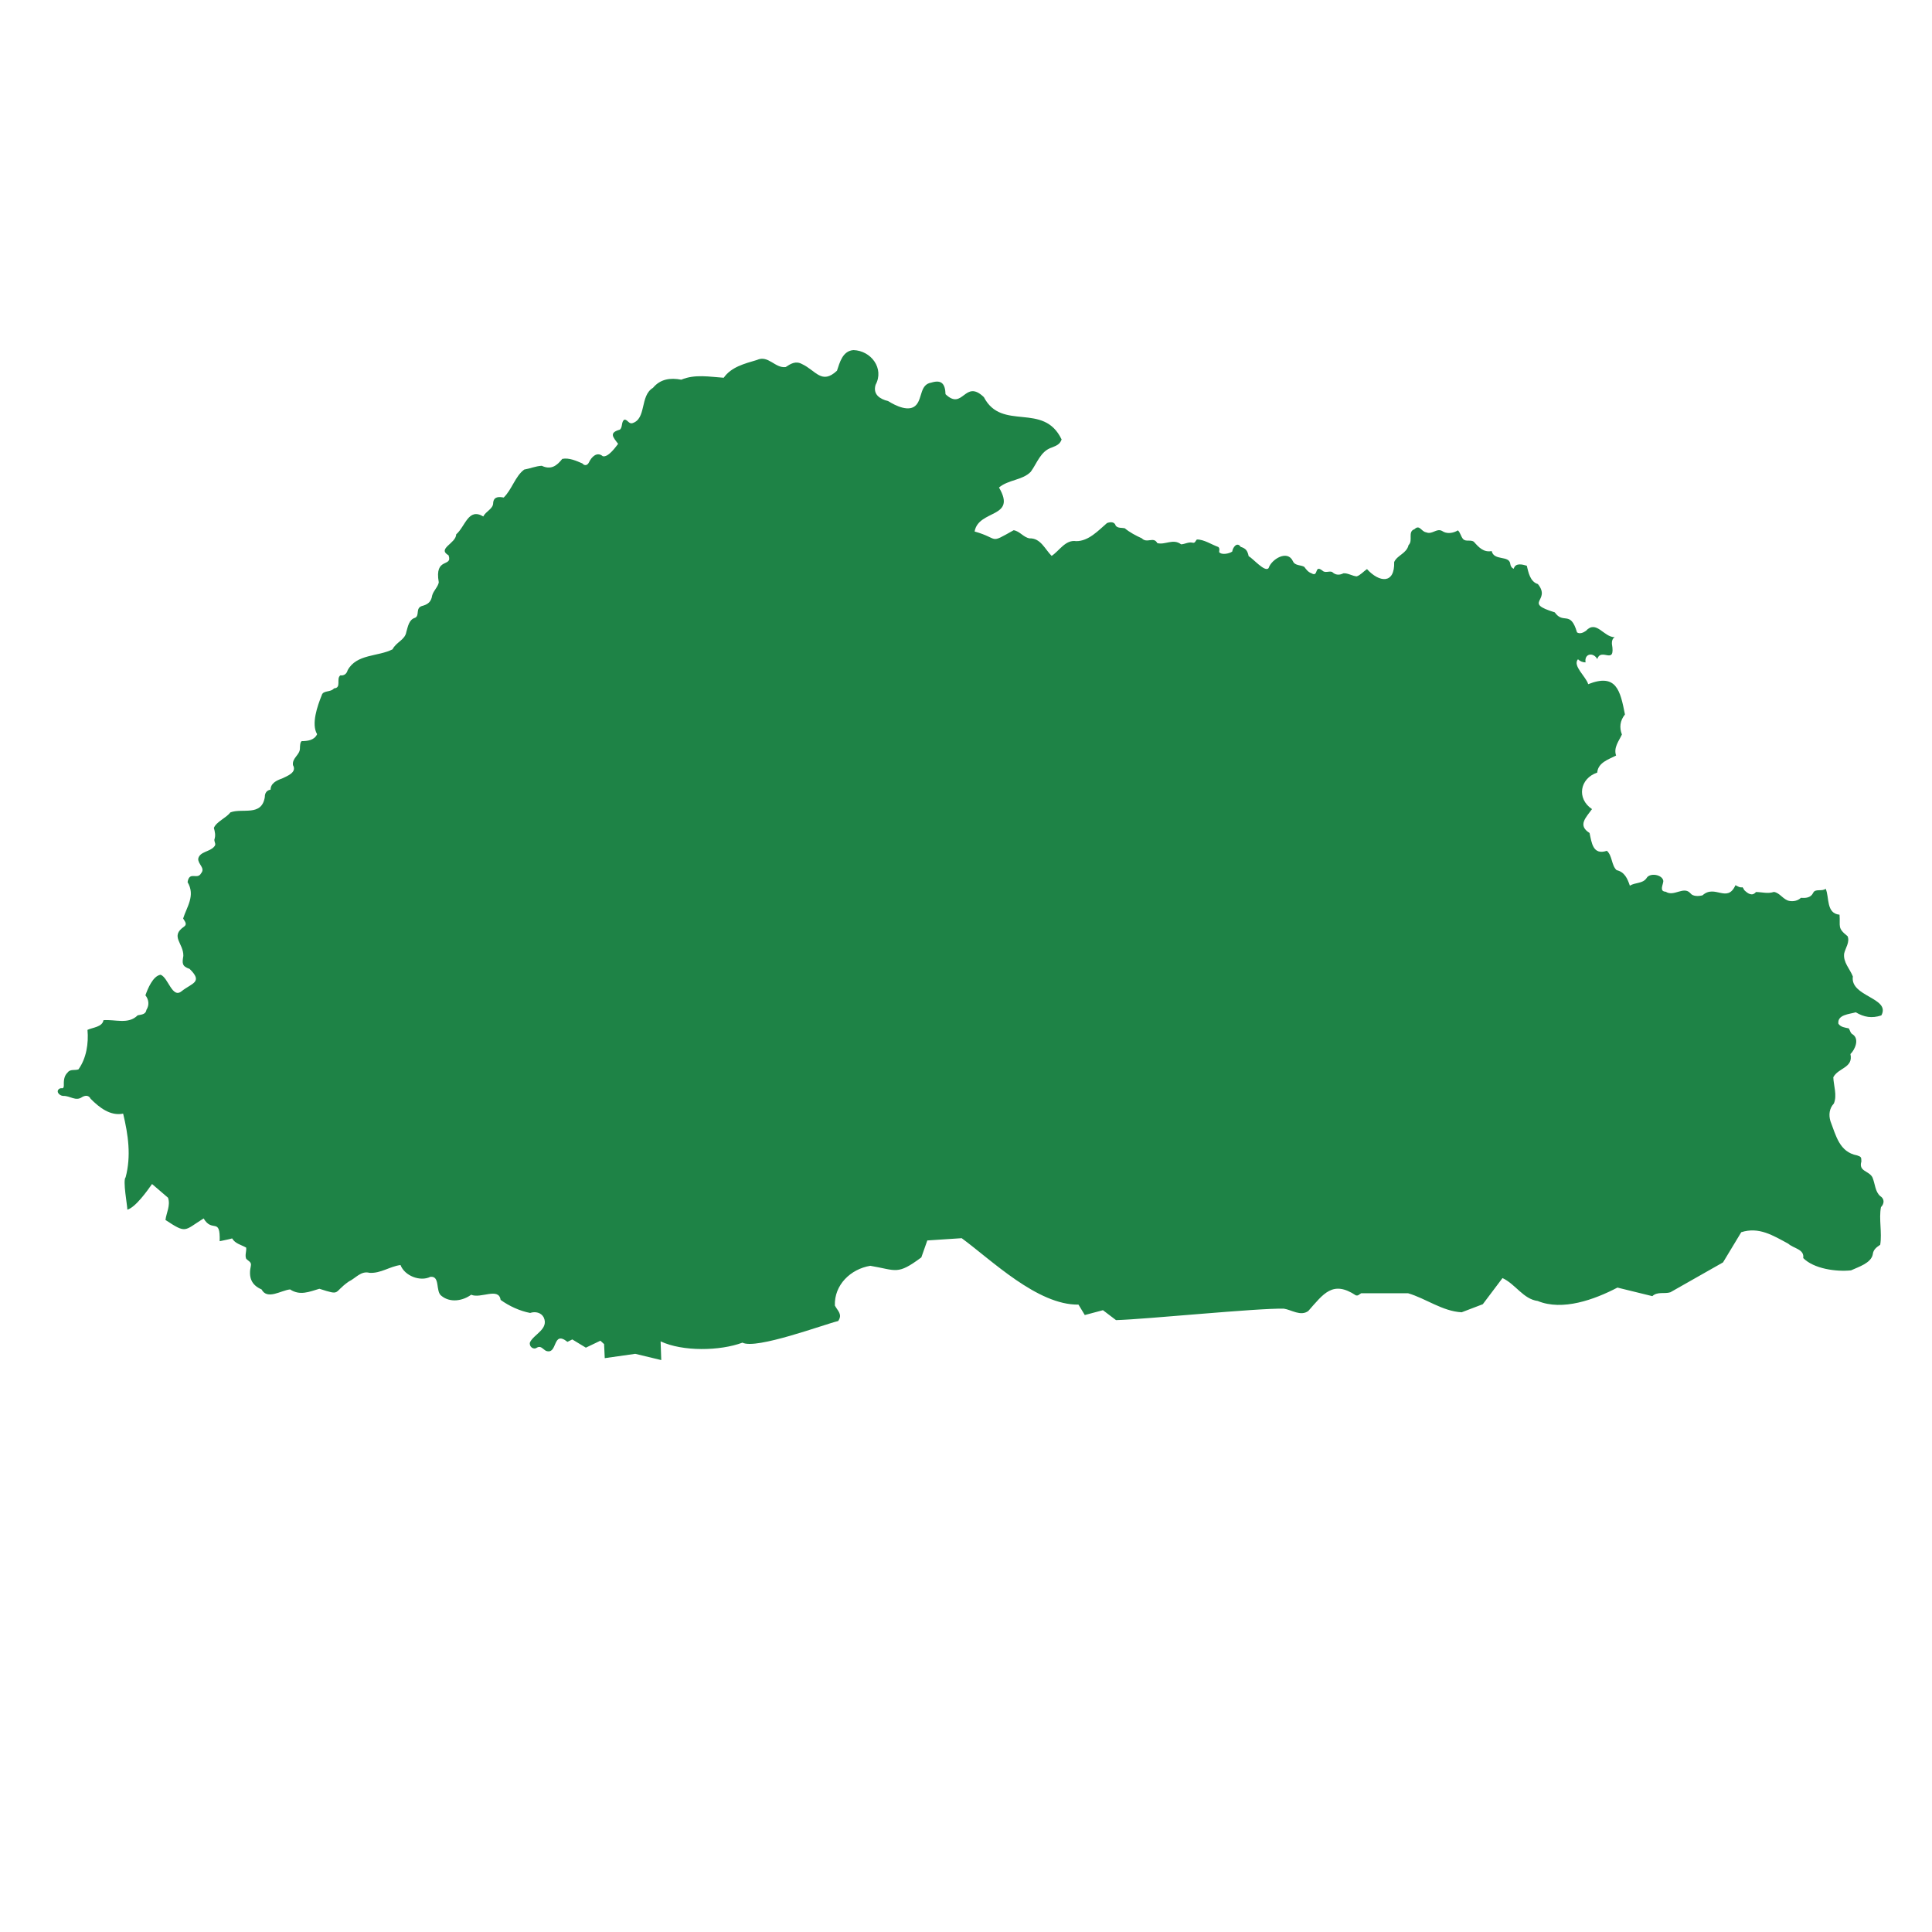 <?xml version="1.0" encoding="utf-8"?>
<!-- Generator: Adobe Illustrator 26.0.3, SVG Export Plug-In . SVG Version: 6.00 Build 0)  -->
<svg version="1.1" id="Layer_1" xmlns="http://www.w3.org/2000/svg" xmlns:xlink="http://www.w3.org/1999/xlink" x="0px" y="0px"
	 viewBox="0 0 200 200" enable-background="new 0 0 200 200" xml:space="preserve">
<g id="Layer_1_00000039839195490594465200000012898777745692609423_">
	<g id="Layer_1_00000128480095285341338950000008464522443776971395_">
	</g>
</g>
<g id="Isolation_Mode">
	<path fill="#1E8346" d="M159.202,60.461c1.425,1.772-1.612,1.895,1.747,2.93c0.9,1.288,1.616-0.267,2.302,2.068
		c0.27,0.195,0.65,0.043,0.921-0.152c1.089-1.179,1.829,0.661,2.986,0.655c-0.237,0.119-0.311,0.425-0.294,0.69
		c0.406,2.325-1.109,0.305-1.514,1.576c-0.401-0.737-1.362-0.589-1.213,0.342c-0.291,0.002-0.58-0.118-0.786-0.323
		c-0.587,0.667,0.841,1.806,1.059,2.579c2.914-1.155,3.314,0.637,3.805,3.133c-0.519,0.649-0.592,1.36-0.315,2.076
		c-0.31,0.676-0.884,1.353-0.602,2.18c-0.801,0.405-1.869,0.732-1.953,1.764c-1.802,0.603-2.163,2.687-0.54,3.778
		c-0.617,0.865-1.519,1.679-0.254,2.473c0.22,1.002,0.335,2.331,1.794,1.844c0.579,0.527,0.458,1.497,1.006,2.003
		c0.817,0.182,1.123,0.862,1.371,1.608c0.57-0.357,1.316-0.192,1.724-0.776c0.333-0.61,1.681-0.373,1.742,0.299
		c-0.031,0.421-0.443,1.064,0.252,1.104c0.85,0.554,1.854-0.627,2.551,0.158c0.261,0.348,0.873,0.314,1.256,0.212
		c1.292-1.174,2.544,0.856,3.409-1.048c0.214,0.103,0.468,0.284,0.724,0.209c0.075,0.087,0.145,0.188,0.179,0.293
		c0.363,0.354,0.822,0.69,1.217,0.205c0.634,0.003,1.222,0.202,1.856-0.009c0.613,0.08,0.977,0.816,1.591,0.927
		c0.422,0.083,0.909-0.016,1.201-0.316c0.481,0.03,1.008,0.016,1.268-0.5c0.21-0.495,0.902-0.12,1.304-0.438
		c0.394,0.89,0.025,2.548,1.433,2.685c0.097,1.237-0.259,1.354,0.835,2.228c0.248,0.606-0.227,1.224-0.354,1.778
		c-0.134,0.905,0.605,1.621,0.898,2.388c-0.309,2.098,3.948,2.199,2.949,4.03c-0.983,0.325-1.791,0.186-2.647-0.322
		c-0.674,0.201-1.919,0.234-1.8,1.182c0.241,0.362,0.709,0.406,1.075,0.481c0.141,0.198,0.152,0.51,0.442,0.646
		c0.674,0.508,0.186,1.571-0.27,2.013c0.314,1.44-1.257,1.41-1.773,2.403c0.029,0.847,0.416,1.875,0.057,2.719
		c-0.473,0.505-0.547,1.168-0.357,1.816c0.574,1.487,0.927,3.211,2.762,3.552c0.405,0.145,0.445,0.156,0.444,0.629
		c-0.319,1.058,0.808,0.946,1.153,1.664c0.273,0.663,0.263,1.452,0.796,1.919c0.465,0.285,0.432,0.789,0.078,1.148
		c-0.231,1.217,0.126,2.641-0.077,3.893c-0.353,0.235-0.721,0.49-0.769,0.987c-0.173,0.914-1.481,1.305-2.255,1.662
		c-1.532,0.162-3.849-0.16-4.946-1.274c0.131-0.926-0.985-0.978-1.551-1.488c-1.581-0.85-3.032-1.773-4.864-1.187l-1.888,3.125
		l-5.448,3.092c-0.614,0.198-1.328-0.102-1.871,0.401l-3.61-0.885c-2.376,1.242-5.689,2.444-8.252,1.386
		c-1.502-0.197-2.284-1.731-3.647-2.372l-2.039,2.707l-2.189,0.836c-1.992-0.106-3.699-1.429-5.549-1.972c0,0-4.847,0-4.847,0
		c-0.2,0.094-0.297,0.292-0.559,0.218c-2.395-1.59-3.345-0.165-4.918,1.615c-0.783,0.589-1.754-0.124-2.533-0.237
		c-2.796-0.065-14.186,1.093-17.373,1.187l-1.354-1.028l-1.88,0.501l-0.652-1.078c-4.248,0.062-8.992-4.603-12.091-6.877
		l-3.56,0.234l-0.618,1.755c-2.511,1.863-2.558,1.328-5.284,0.869c-2.037,0.335-3.746,1.981-3.666,4.118
		c0.301,0.563,0.815,0.908,0.343,1.598c-1.456,0.348-8.507,2.98-9.91,2.239c-2.335,0.871-6.19,0.937-8.473-0.133l0.067,1.938
		l-2.691-0.648l-3.159,0.448l-0.067-1.454l-0.384-0.351l-1.504,0.719l-1.404-0.852l-0.501,0.251c-1.6-1.272-0.968,1.402-2.234,0.926
		c-0.329-0.194-0.519-0.544-0.912-0.337c-0.375,0.287-0.858-0.113-0.734-0.541c0.406-0.842,1.956-1.364,1.432-2.561
		c-0.266-0.535-0.892-0.657-1.416-0.48c-1.056-0.198-2.184-0.717-3.056-1.351c-0.187-1.344-2.07-0.096-3.047-0.535
		c-0.865,0.632-2.162,0.865-3.076,0.118c-0.646-0.451-0.1-2.086-1.149-1.971c-1.033,0.52-2.653-0.082-3.091-1.221
		c-1.104,0.141-2.053,0.885-3.213,0.806c-0.881-0.232-1.418,0.557-2.147,0.904c-1.668,1.169-0.746,1.472-3.037,0.748
		c-1.066,0.314-2.008,0.737-3.034,0.067c-0.93,0.09-2.358,1.124-2.95,0c-1.101-0.472-1.361-1.303-1.111-2.445
		c0.094-0.399-0.268-0.495-0.481-0.726c-0.16-0.361,0.044-0.771-0.004-1.158c-0.504-0.29-1.146-0.407-1.451-0.952
		c-0.418,0.122-0.865,0.189-1.292,0.29c0.073-2.559-0.759-0.816-1.661-2.358c-2.044,1.273-1.751,1.612-3.95,0.158
		c0.09-0.743,0.539-1.496,0.266-2.301l-1.655-1.42c-0.487,0.687-1.701,2.409-2.557,2.657c0.004-0.432-0.497-3.044-0.177-3.358
		c0.581-2.2,0.271-4.372-0.259-6.585c-1.329,0.27-2.478-0.641-3.366-1.537c-0.19-0.38-0.54-0.366-0.872-0.184
		c-0.68,0.489-1.245-0.143-1.961-0.111c-0.438-0.019-0.836-0.523-0.348-0.776c0.247-0.076,0.35,0.103,0.406-0.25
		c-0.009-0.498-0.009-1.007,0.379-1.386c0.273-0.395,0.751-0.205,1.134-0.336c0.822-1.14,1.063-2.692,0.937-4.091
		c0.509-0.249,1.543-0.286,1.653-1.003c1.232-0.1,2.568,0.47,3.543-0.504c0.402-0.081,0.831-0.085,0.907-0.568
		c0.321-0.506,0.24-1.066-0.105-1.502c0.235-0.68,0.781-2.014,1.571-2.129c0.794,0.283,1.203,2.525,2.188,1.693
		c1.054-0.837,2.238-0.911,0.813-2.3c-0.813-0.271-0.772-0.605-0.647-1.345c0.031-1.318-1.414-2.018,0.084-3.037
		c0.355-0.259,0.049-0.554-0.106-0.835c0.371-1.197,1.291-2.367,0.46-3.764c0.191-1.186,1.005-0.194,1.399-0.915
		c0.464-0.549-0.333-0.932-0.297-1.509c0.153-0.75,1.215-0.708,1.652-1.253c0.243-0.246,0.012-0.421,0.019-0.723
		c0.15-0.44,0.058-0.791-0.05-1.217c0.273-0.651,1.25-1.008,1.712-1.604c1.249-0.471,3.245,0.46,3.562-1.596
		c-0.007-0.407,0.205-0.698,0.595-0.755c0.004-0.657,0.613-0.958,1.186-1.154c0.503-0.25,1.578-0.616,1.131-1.389
		c-0.103-0.743,0.718-1.049,0.722-1.722c0.002-0.203,0.017-0.675,0.18-0.757c0.57-0.007,1.303-0.075,1.598-0.72
		c-0.63-1.047,0.038-2.942,0.478-4.03c0.14-0.541,0.909-0.273,1.278-0.717c0.807-0.044,0.181-1.012,0.657-1.347
		c0.36,0.056,0.649-0.152,0.747-0.525c0.926-1.71,3.157-1.396,4.651-2.169c0.368-0.749,1.293-0.968,1.423-1.792
		c0.164-0.551,0.273-1.298,0.915-1.473c0.482-0.247,0.021-0.976,0.677-1.21c0.638-0.163,0.984-0.431,1.084-1.094
		c0.135-0.504,0.605-0.889,0.685-1.363c-0.478-2.686,1.473-1.507,1.012-2.799c-1.22-0.703,0.768-1.217,0.792-2.169
		c0.955-0.832,1.248-2.786,2.808-1.85c0.247-0.545,1.033-0.779,1.019-1.416c0.063-0.674,0.625-0.633,1.09-0.545
		c0.853-0.833,1.19-2.202,2.119-2.894c0.635-0.112,1.179-0.357,1.82-0.393c0.945,0.447,1.552,0.017,2.125-0.715
		c0.704-0.14,1.459,0.205,2.084,0.473c0.225,0.278,0.529,0.202,0.677-0.112c0.264-0.565,0.829-1.145,1.433-0.637
		c0.546,0.134,1.266-0.863,1.587-1.279c-0.523-0.691-0.98-1.146,0.173-1.47c0.32-0.239,0.125-0.838,0.486-1.041
		c0.313,0,0.445,0.45,0.79,0.377c1.522-0.438,0.772-2.833,2.16-3.666c0.767-0.921,1.801-1.059,2.928-0.843
		c1.424-0.594,2.923-0.297,4.393-0.2c0.784-1.119,2.144-1.456,3.432-1.838c1.182-0.555,1.882,0.882,2.985,0.729
		c0.518-0.343,1.034-0.665,1.684-0.311c1.44,0.67,2.042,2.172,3.626,0.689c0.279-0.83,0.573-2.052,1.709-2.133
		c1.827,0.064,3.203,1.9,2.285,3.596c-0.297,1,0.45,1.477,1.305,1.686c0.731,0.456,2.22,1.223,2.931,0.363
		c0.614-0.745,0.371-2.088,1.531-2.277c1.076-0.336,1.437,0.134,1.475,1.198c1.831,1.756,1.968-1.625,3.969,0.304
		c1.861,3.587,6.177,0.449,8.048,4.384c-0.183,0.498-0.497,0.62-0.99,0.822c-1.191,0.37-1.536,1.611-2.205,2.522
		c-0.848,0.881-2.312,0.806-3.288,1.628c1.884,3.21-2.115,2.246-2.524,4.554c2.641,0.742,1.41,1.346,4.043-0.133
		c0.637,0.1,1.007,0.736,1.645,0.843c1.142-0.041,1.587,1.111,2.285,1.815c0.789-0.511,1.429-1.703,2.537-1.528
		c1.284,0.015,2.298-1.098,3.192-1.869c0.356-0.14,0.796-0.147,0.906,0.272c0.229,0.278,0.619,0.195,0.933,0.262
		c0.52,0.43,1.125,0.75,1.769,1.045c0.541,0.563,1.22-0.223,1.601,0.494c0.805,0.221,1.643-0.506,2.465,0.127
		c0.392-0.014,0.736-0.257,1.153-0.177c0.307,0.093,0.321-0.165,0.474-0.323c0.737-0.016,1.533,0.532,2.227,0.775
		c0.17,0.161,0.09,0.347,0.083,0.529c0.261,0.333,1.062,0.156,1.357-0.057c0.051-0.419,0.494-1.05,0.872-0.488
		c0.564,0.178,0.703,0.41,0.829,0.967c0.464,0.251,1.685,1.701,2.062,1.238c0.297-0.928,1.965-1.941,2.519-0.714
		c0.22,0.491,0.837,0.367,1.179,0.585c0.187,0.258,0.404,0.55,0.734,0.657c0.767,0.464,0.276-0.925,1.116-0.288
		c0.309,0.316,0.7,0.023,1.029,0.155c0.353,0.338,0.75,0.353,1.172,0.14c0.469-0.034,0.918,0.285,1.371,0.317
		c0.388-0.12,0.718-0.521,1.066-0.752c1.277,1.403,2.887,1.58,2.815-0.734c0.327-0.722,1.283-0.87,1.488-1.75
		c0.503-0.478-0.134-1.39,0.617-1.649c0.531-0.515,0.695,0.251,1.201,0.323c0.626,0.275,1.072-0.448,1.644-0.143
		c0.484,0.347,1.168,0.24,1.649-0.058c0.261,0.252,0.302,0.631,0.531,0.895c0.274,0.316,0.803,0.036,1.123,0.292
		c0.505,0.569,0.994,1.114,1.84,0.959c0.241,1.034,1.789,0.425,1.921,1.297c0.029,0.239,0.128,0.442,0.364,0.533
		c0.164-0.638,0.882-0.454,1.35-0.314C158.22,59.236,158.39,60.222,159.202,60.461z"/>
</g>
</svg>
